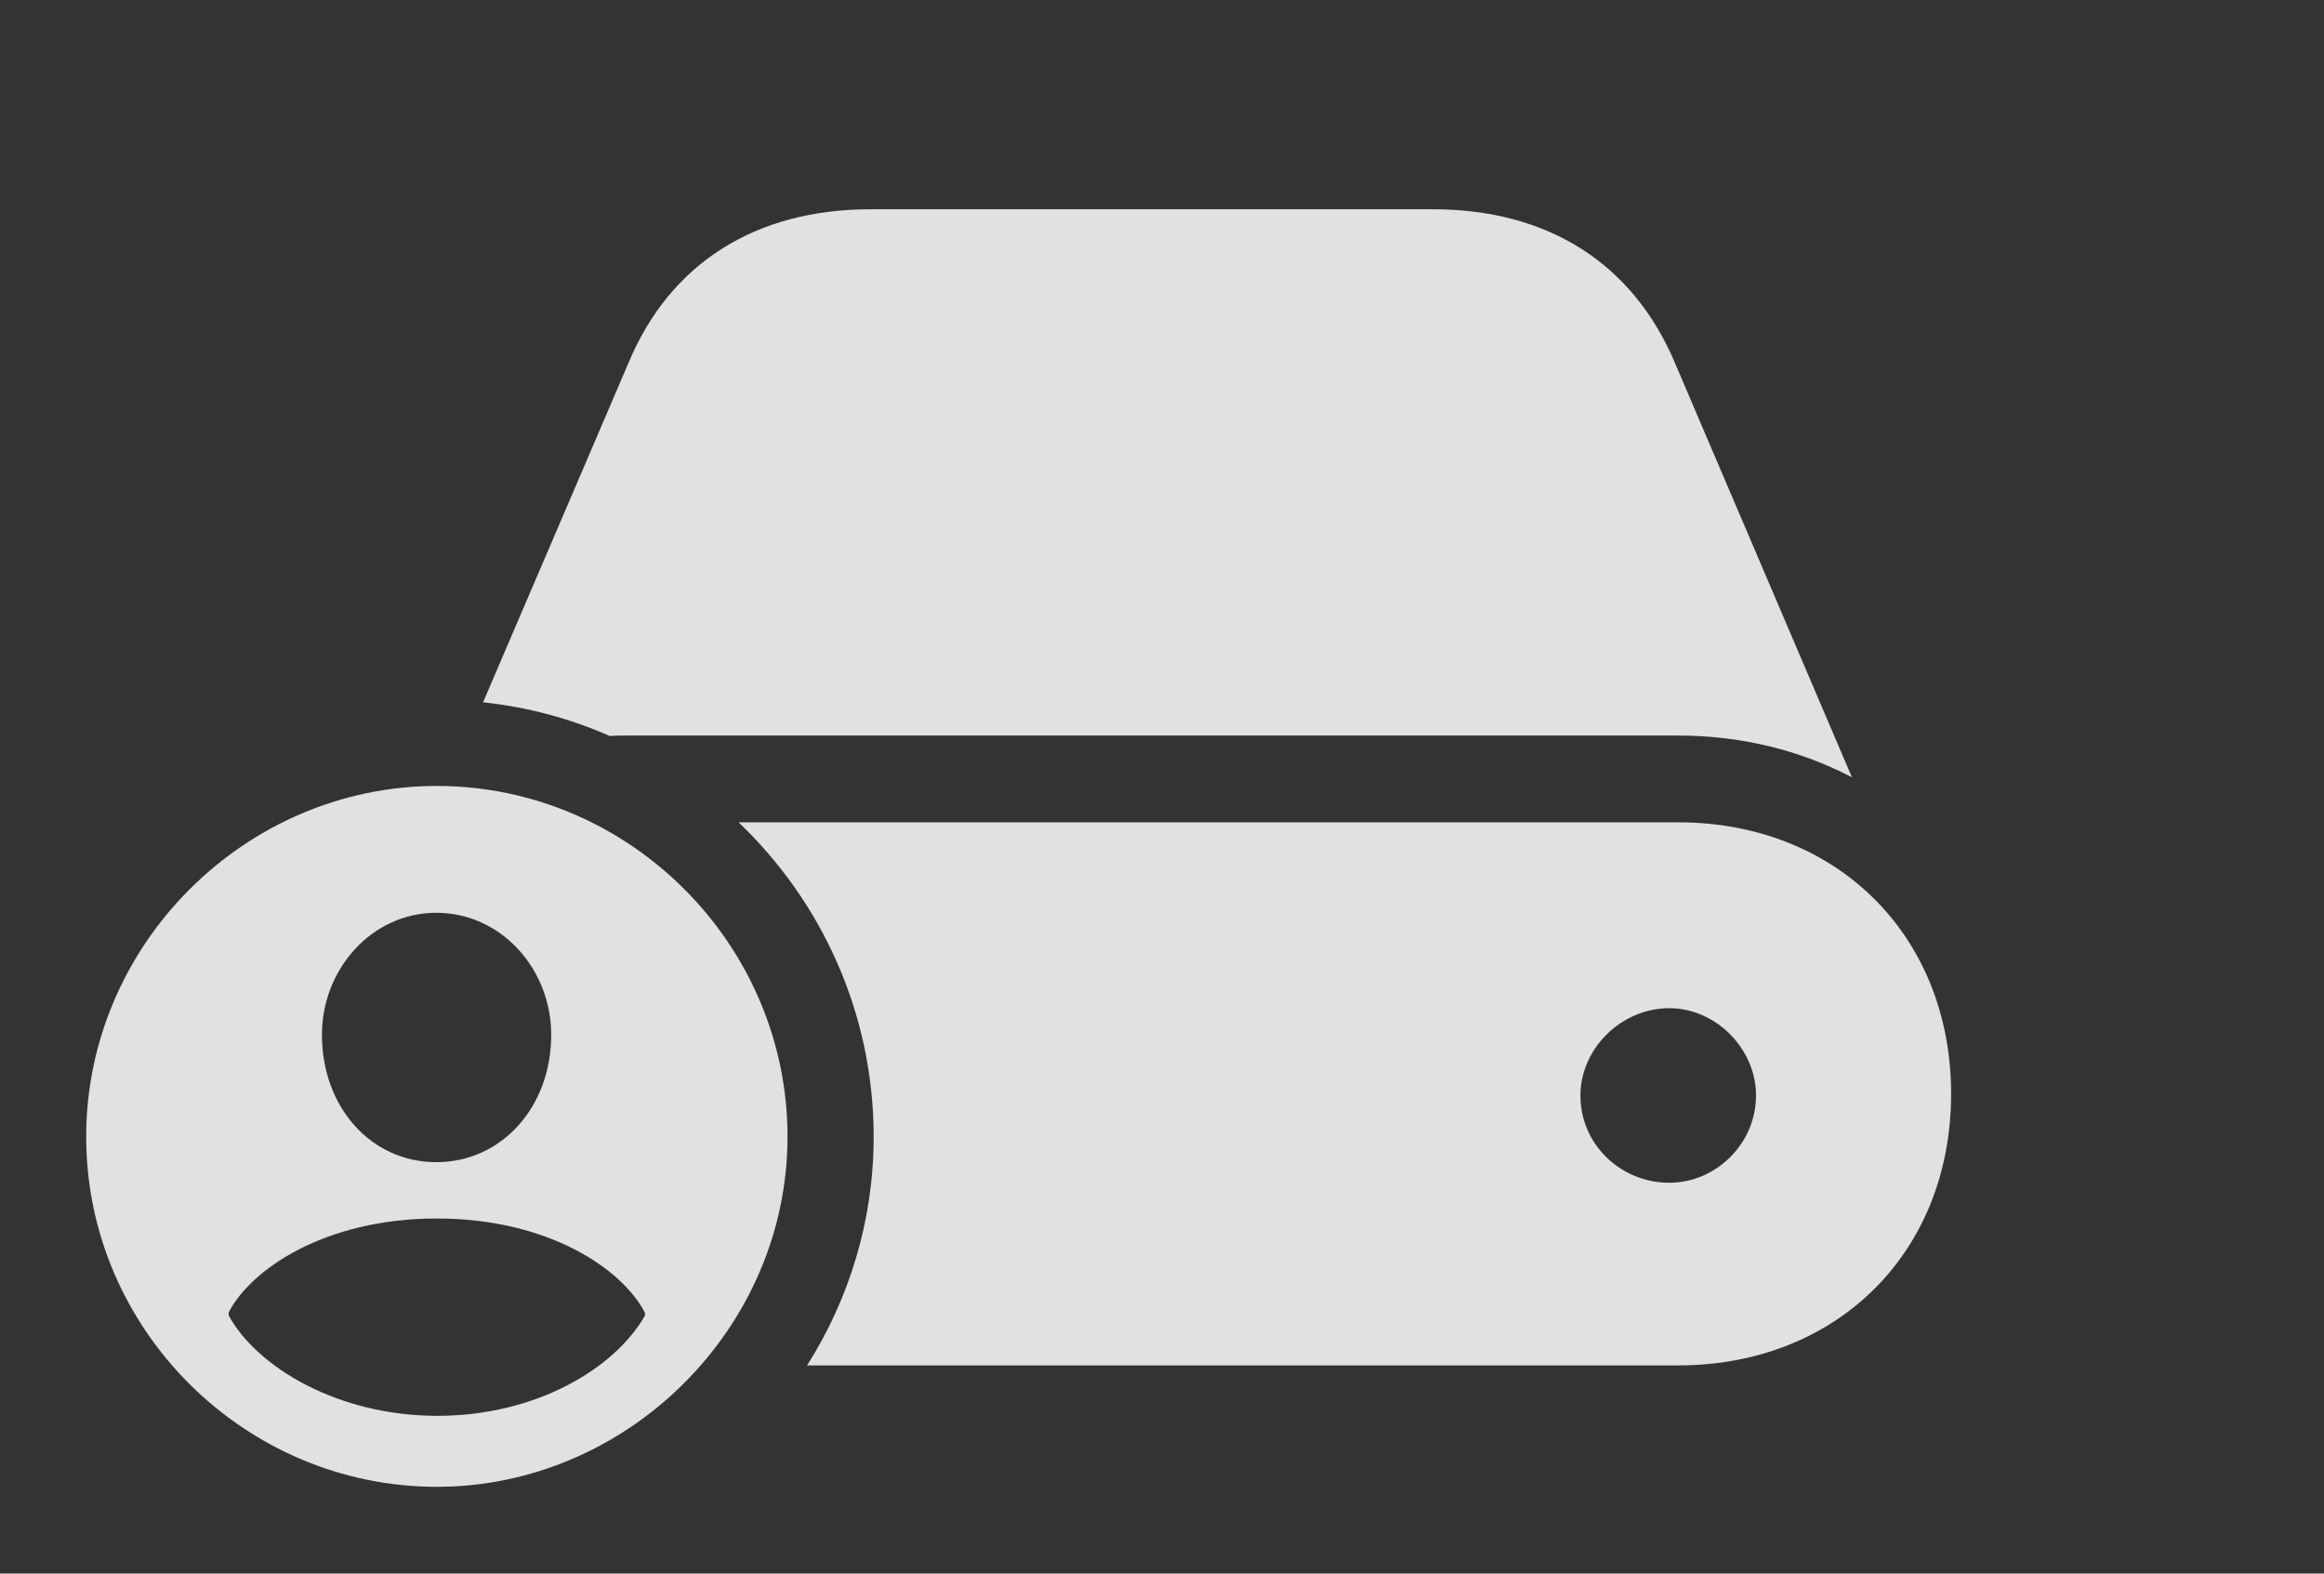 <?xml version="1.0" encoding="UTF-8"?>
<!--Generator: Apple Native CoreSVG 341-->
<!DOCTYPE svg
PUBLIC "-//W3C//DTD SVG 1.1//EN"
       "http://www.w3.org/Graphics/SVG/1.1/DTD/svg11.dtd">
<svg version="1.1" xmlns="http://www.w3.org/2000/svg" xmlns:xlink="http://www.w3.org/1999/xlink" viewBox="0 0 41.875 28.35">
 <rect x="0" y="0" width="41.875" height="28.35" fill="#333333" stroke="none"/>
 <g>
  <rect height="28.35" opacity="0" width="41.875" x="0" y="0"/>
  <path d="M35.156 19.707C35.156 22.559 33.105 24.6 30.234 24.6L14.542 24.6C15.304 23.399 15.742 21.983 15.742 20.479C15.742 18.259 14.807 16.245 13.308 14.815L30.234 14.815C33.105 14.815 35.156 16.865 35.156 19.707ZM28.477 19.736C28.477 20.625 29.209 21.309 30.078 21.309C30.918 21.309 31.641 20.605 31.641 19.736C31.641 18.896 30.918 18.164 30.078 18.164C29.209 18.164 28.477 18.896 28.477 19.736ZM30.186 6.553L33.369 14.004C32.451 13.525 31.396 13.252 30.234 13.252L11.27 13.252C11.174 13.252 11.08 13.254 10.987 13.26C10.274 12.946 9.506 12.738 8.704 12.653L11.318 6.553C12.07 4.736 13.623 3.77 15.684 3.77L25.82 3.77C27.881 3.77 29.424 4.736 30.186 6.553Z" fill="white" fill-opacity="0.85"/>
  <path d="M14.19 20.479C14.19 23.936 11.299 26.787 7.871 26.787C4.414 26.787 1.553 23.955 1.553 20.479C1.553 17.021 4.414 14.16 7.871 14.16C11.338 14.16 14.19 17.012 14.19 20.479ZM4.121 23.643L4.121 23.701C4.629 24.629 6.084 25.508 7.881 25.508C9.668 25.508 11.084 24.648 11.621 23.701L11.621 23.652C11.221 22.871 9.893 21.953 7.871 21.953C5.85 21.953 4.521 22.871 4.121 23.643ZM5.801 18.643C5.801 19.951 6.689 20.938 7.861 20.938C9.033 20.938 9.932 19.951 9.932 18.643C9.932 17.461 9.033 16.445 7.861 16.445C6.699 16.445 5.801 17.461 5.801 18.643Z" fill="white" fill-opacity="0.85"/>
 </g>
</svg>

